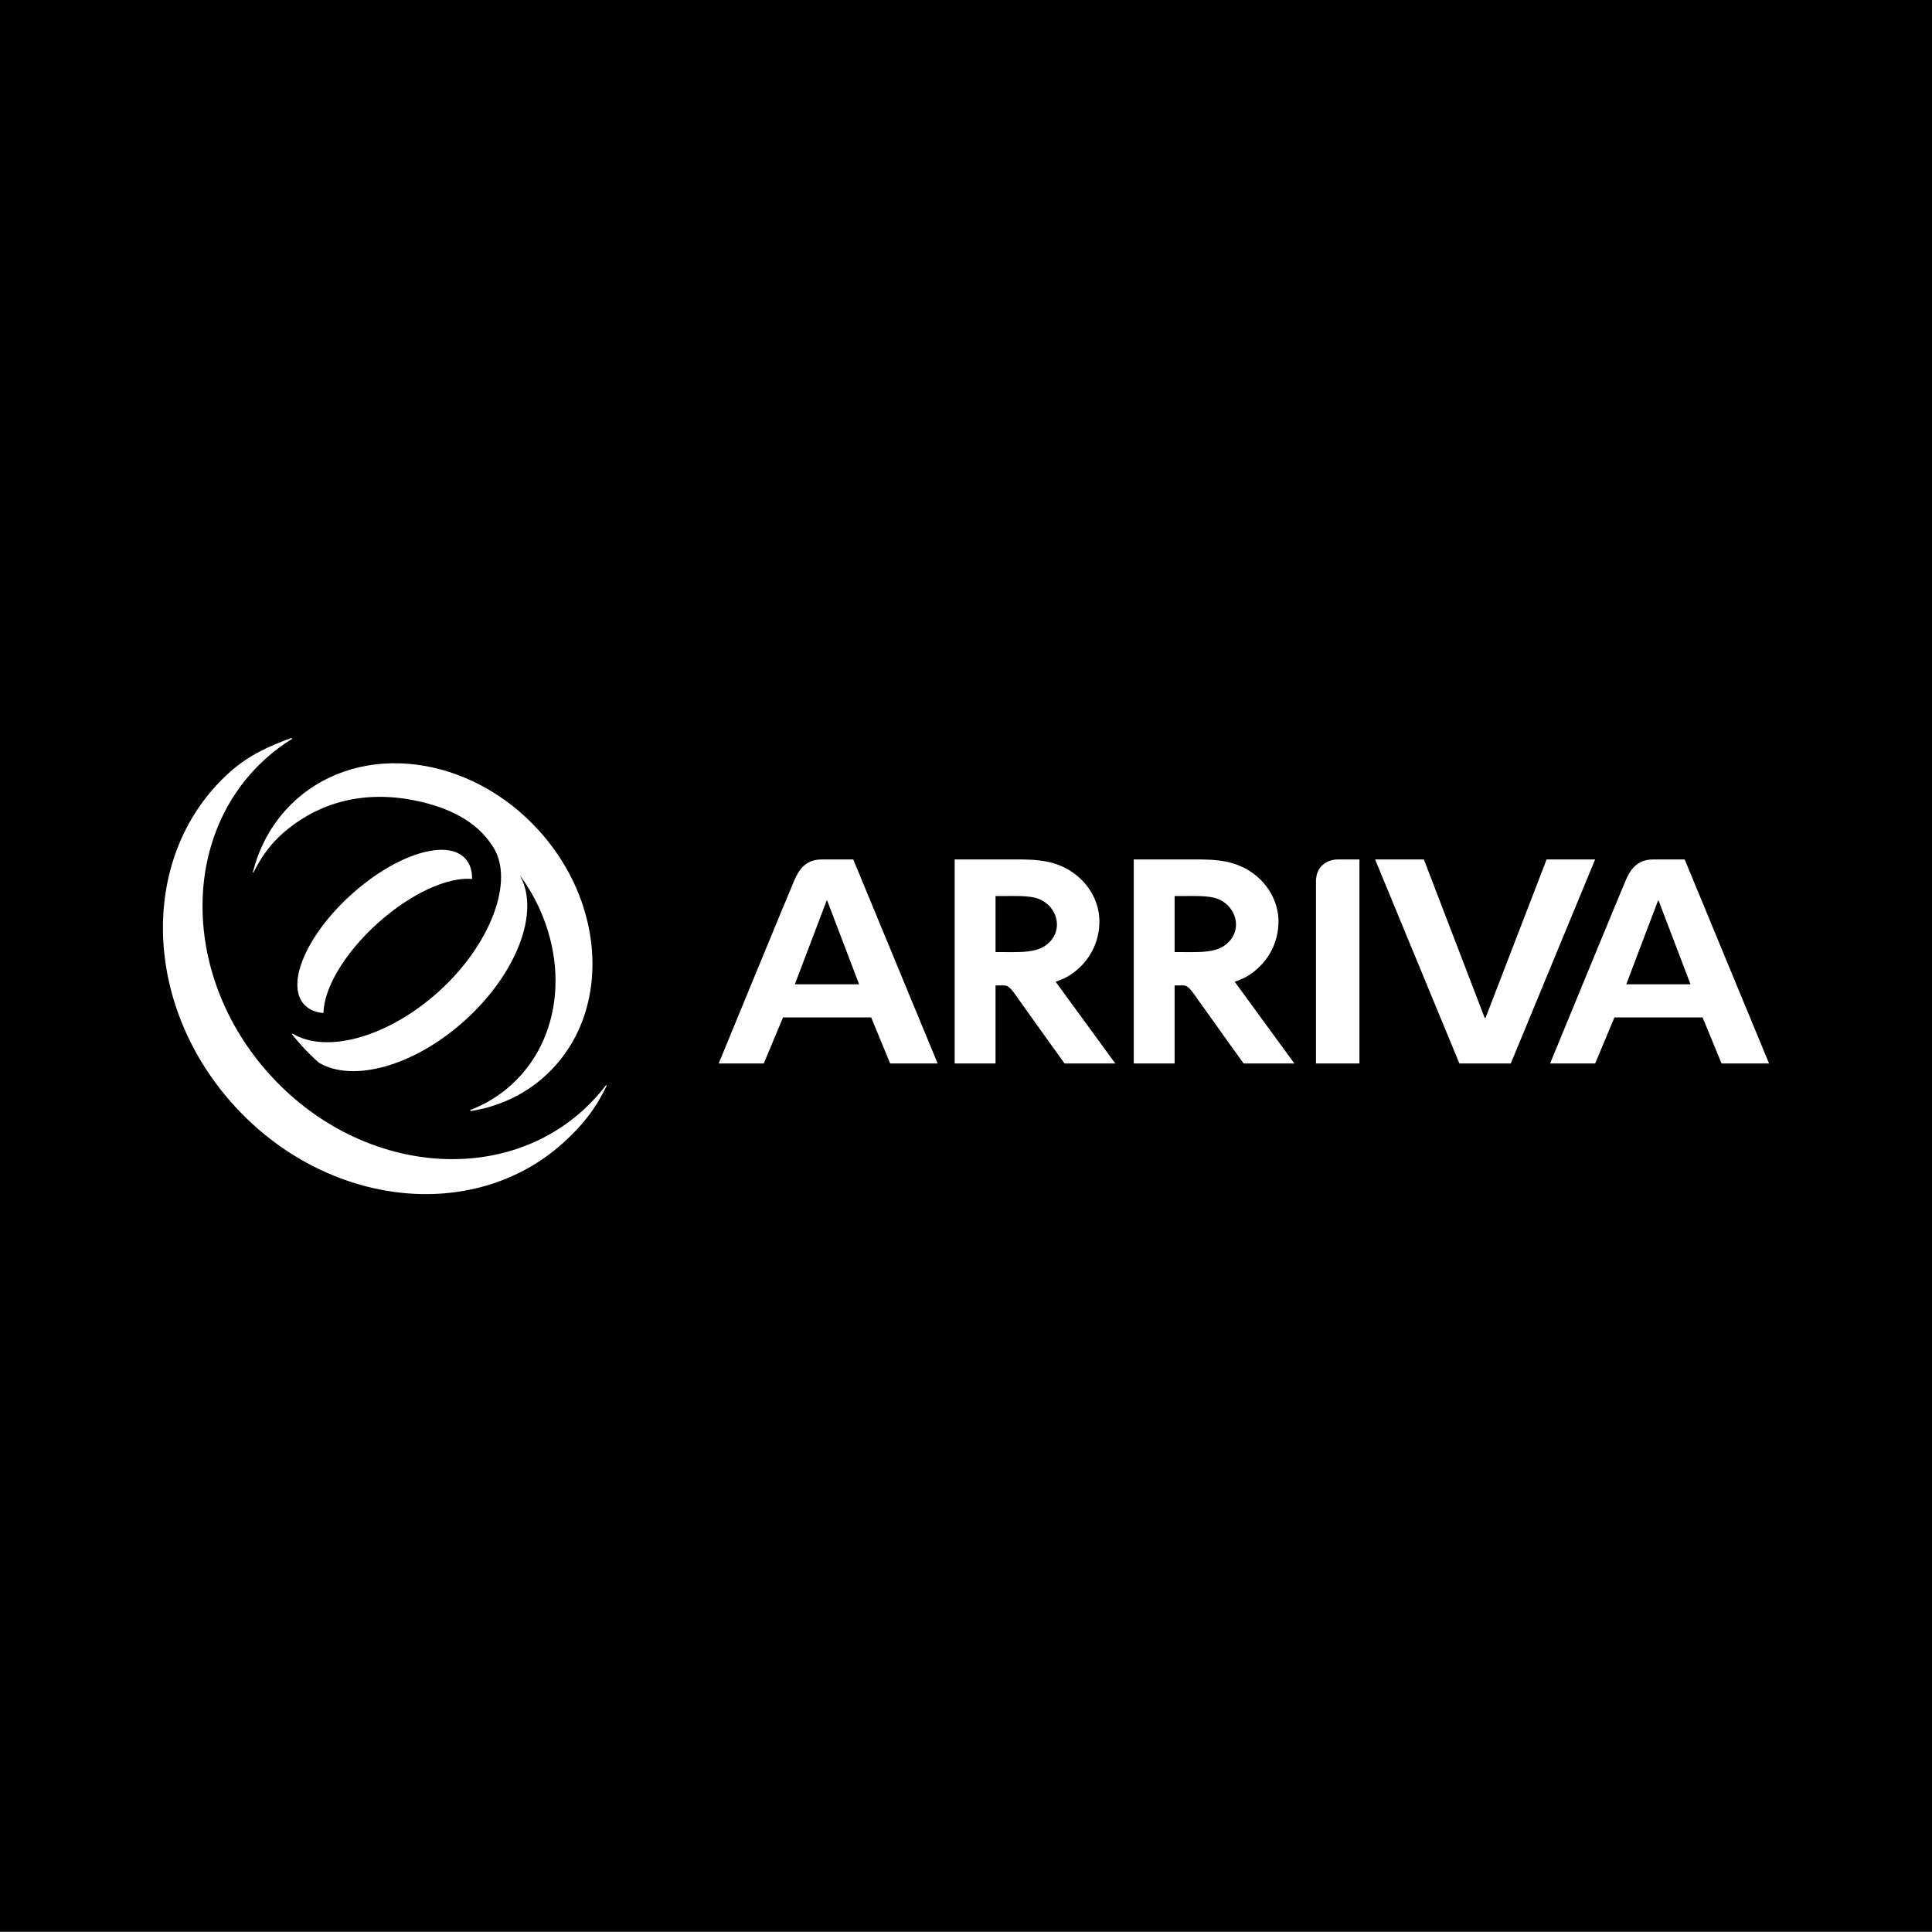<?xml version="1.0" encoding="iso-8859-1"?><!-- Generator: Adobe Illustrator 16.0.0, SVG Export Plug-In . SVG Version: 6.00 Build 0) --><!DOCTYPE svg PUBLIC "-//W3C//DTD SVG 1.1//EN" "http://www.w3.org/Graphics/SVG/1.1/DTD/svg11.dtd"><svg version="1.1" id="Layer_1" xmlns="http://www.w3.org/2000/svg" xmlns:xlink="http://www.w3.org/1999/xlink" x="0px" y="0px" width="192.756px" height="192.741px" viewBox="0 0 192.756 192.741" style="enable-background:new 0 0 192.756 192.741;" xml:space="preserve"><g><polygon points="0,192.741 192.756,192.741 192.756,0 0,0 0,192.741	"/><path style="fill-rule:evenodd;clip-rule:evenodd;fill:#FFFFFF;" d="M32.272,101.072c0.032-2.428,2.053-5.935,5.384-8.94	c3.33-3.005,7.026-4.657,9.444-4.439c0.011-0.814-0.201-1.506-0.663-2.019c-1.841-2.04-6.938-0.44-11.385,3.572	c-4.448,4.013-6.562,8.92-4.721,10.959C30.793,100.718,31.461,101,32.272,101.072L32.272,101.072z"/><path style="fill-rule:evenodd;clip-rule:evenodd;fill:#FFFFFF;" d="M60.471,108.258c-0.687,0.904-1.463,1.755-2.33,2.537	c-8.522,7.69-22.518,6.069-31.26-3.62c-8.742-9.688-8.92-23.775-0.398-31.466c0.842-0.759,1.737-1.426,2.675-2.005l-0.074-0.079	c-2.327,0.847-4.308,1.742-6.221,3.468c-8.971,8.094-8.783,22.923,0.419,33.122c9.201,10.199,23.934,11.904,32.904,3.811	c1.942-1.752,3.258-3.437,4.342-5.704L60.471,108.258L60.471,108.258z"/><path style="fill-rule:evenodd;clip-rule:evenodd;fill:#FFFFFF;" d="M53.793,82.893c-6.865-7.607-17.74-8.983-24.291-3.072	c-2.161,1.951-3.581,4.45-4.268,7.196l0.052,0.05c0.721-1.489,1.699-2.865,2.995-3.991c2.713-2.357,7.423-4.752,14.297-2.937	c4.48,1.183,5.996,3.42,6.591,4.319c2.23,3.369-0.24,9.815-5.389,14.461c-5.066,4.571-11.195,6.242-14.578,4.212l-0.066,0.06	c0.297,0.376,0.606,0.746,0.934,1.108c0.552,0.612,1.131,1.184,1.73,1.714c3.381,2.036,9.516,0.366,14.584-4.207	c5.208-4.699,7.481-10.831,5.531-14.365l0.023-0.02c4.928,6.818,4.651,15.786-0.941,20.831c-1.229,1.109-2.621,1.94-4.11,2.507	l0.091,0.088c2.723-0.429,5.276-1.576,7.382-3.476c2.089-1.886,3.486-4.286,4.197-6.926c0,0,0,0,0-0.001	C60.075,94.808,58.467,88.073,53.793,82.893L53.793,82.893z"/><path style="fill-rule:evenodd;clip-rule:evenodd;fill:#FFFFFF;" d="M176.498,106.103h-4.738l-1.893-4.594h-8.795l-1.924,4.594	h-4.496c0,0,7.123-17.31,7.545-18.271c0.424-0.962,1.051-2.084,2.748-2.084c1.695,0,3.135,0,3.135,0L176.498,106.103	L176.498,106.103z M162.254,98.202h6.408l-3.182-8.347h-0.059L162.254,98.202L162.254,98.202z"/><path style="fill-rule:evenodd;clip-rule:evenodd;fill:#FFFFFF;" d="M93.549,106.103h-4.738l-1.893-4.594h-8.795l-1.923,4.594	h-4.496c0,0,7.121-17.31,7.544-18.271c0.424-0.962,1.052-2.084,2.748-2.084c1.695,0,3.135,0,3.135,0L93.549,106.103L93.549,106.103	z M79.304,98.202h6.407l-3.179-8.347h-0.059L79.304,98.202L79.304,98.202z"/><path style="fill-rule:evenodd;clip-rule:evenodd;fill:#FFFFFF;" d="M105.316,97.942c0.59-0.183,1.148-0.438,1.65-0.799	c1.795-1.268,2.723-3.197,2.723-5.209c0-2.04-1.145-3.997-3.031-5.128c-1.918-1.157-3.992-1.058-6.188-1.058h-5.22v20.354h4.075	v-7.785h0.424c0,0,0.232-0.001,0.43,0c0.51,0,0.746,0.379,1.736,1.783c1.605,2.275,4.297,6.002,4.297,6.002h5.062L105.316,97.942	L105.316,97.942z M99.326,94.991v-5.593h0.773c0.928,0,2.227-0.056,3.156,0.165c1.268,0.303,2.195,1.435,2.195,2.676	c0,1.185-0.836,2.173-2.072,2.531c-1.021,0.276-2.229,0.221-3.279,0.221H99.326L99.326,94.991z"/><path style="fill-rule:evenodd;clip-rule:evenodd;fill:#FFFFFF;" d="M123.182,97.942c0.59-0.183,1.146-0.438,1.65-0.799	c1.793-1.268,2.723-3.197,2.723-5.209c0-2.04-1.146-3.997-3.031-5.128c-1.92-1.157-3.992-1.058-6.188-1.058h-5.219v20.354h4.074	v-7.785h0.424c0,0,0.232-0.001,0.43,0c0.51,0,0.746,0.379,1.736,1.783c1.605,2.275,4.297,6.002,4.297,6.002h5.062L123.182,97.942	L123.182,97.942z M117.191,94.991v-5.593h0.773c0.928,0,2.227-0.056,3.154,0.165c1.27,0.303,2.197,1.435,2.197,2.676	c0,1.185-0.836,2.173-2.074,2.531c-1.02,0.276-2.225,0.221-3.277,0.221H117.191L117.191,94.991z"/><path style="fill-rule:evenodd;clip-rule:evenodd;fill:#FFFFFF;" d="M135.631,85.748c0,0-1.203,0-2.166,0	c-0.961,0-2.17,0.595-2.17,2.198s0,18.156,0,18.156h4.336V85.748L135.631,85.748z"/><polygon style="fill-rule:evenodd;clip-rule:evenodd;fill:#FFFFFF;" points="145.605,106.103 137.193,85.748 142.061,85.748	148.131,101.567 148.207,101.567 154.305,85.748 159.145,85.748 150.732,106.103 145.605,106.103	"/></g></svg>